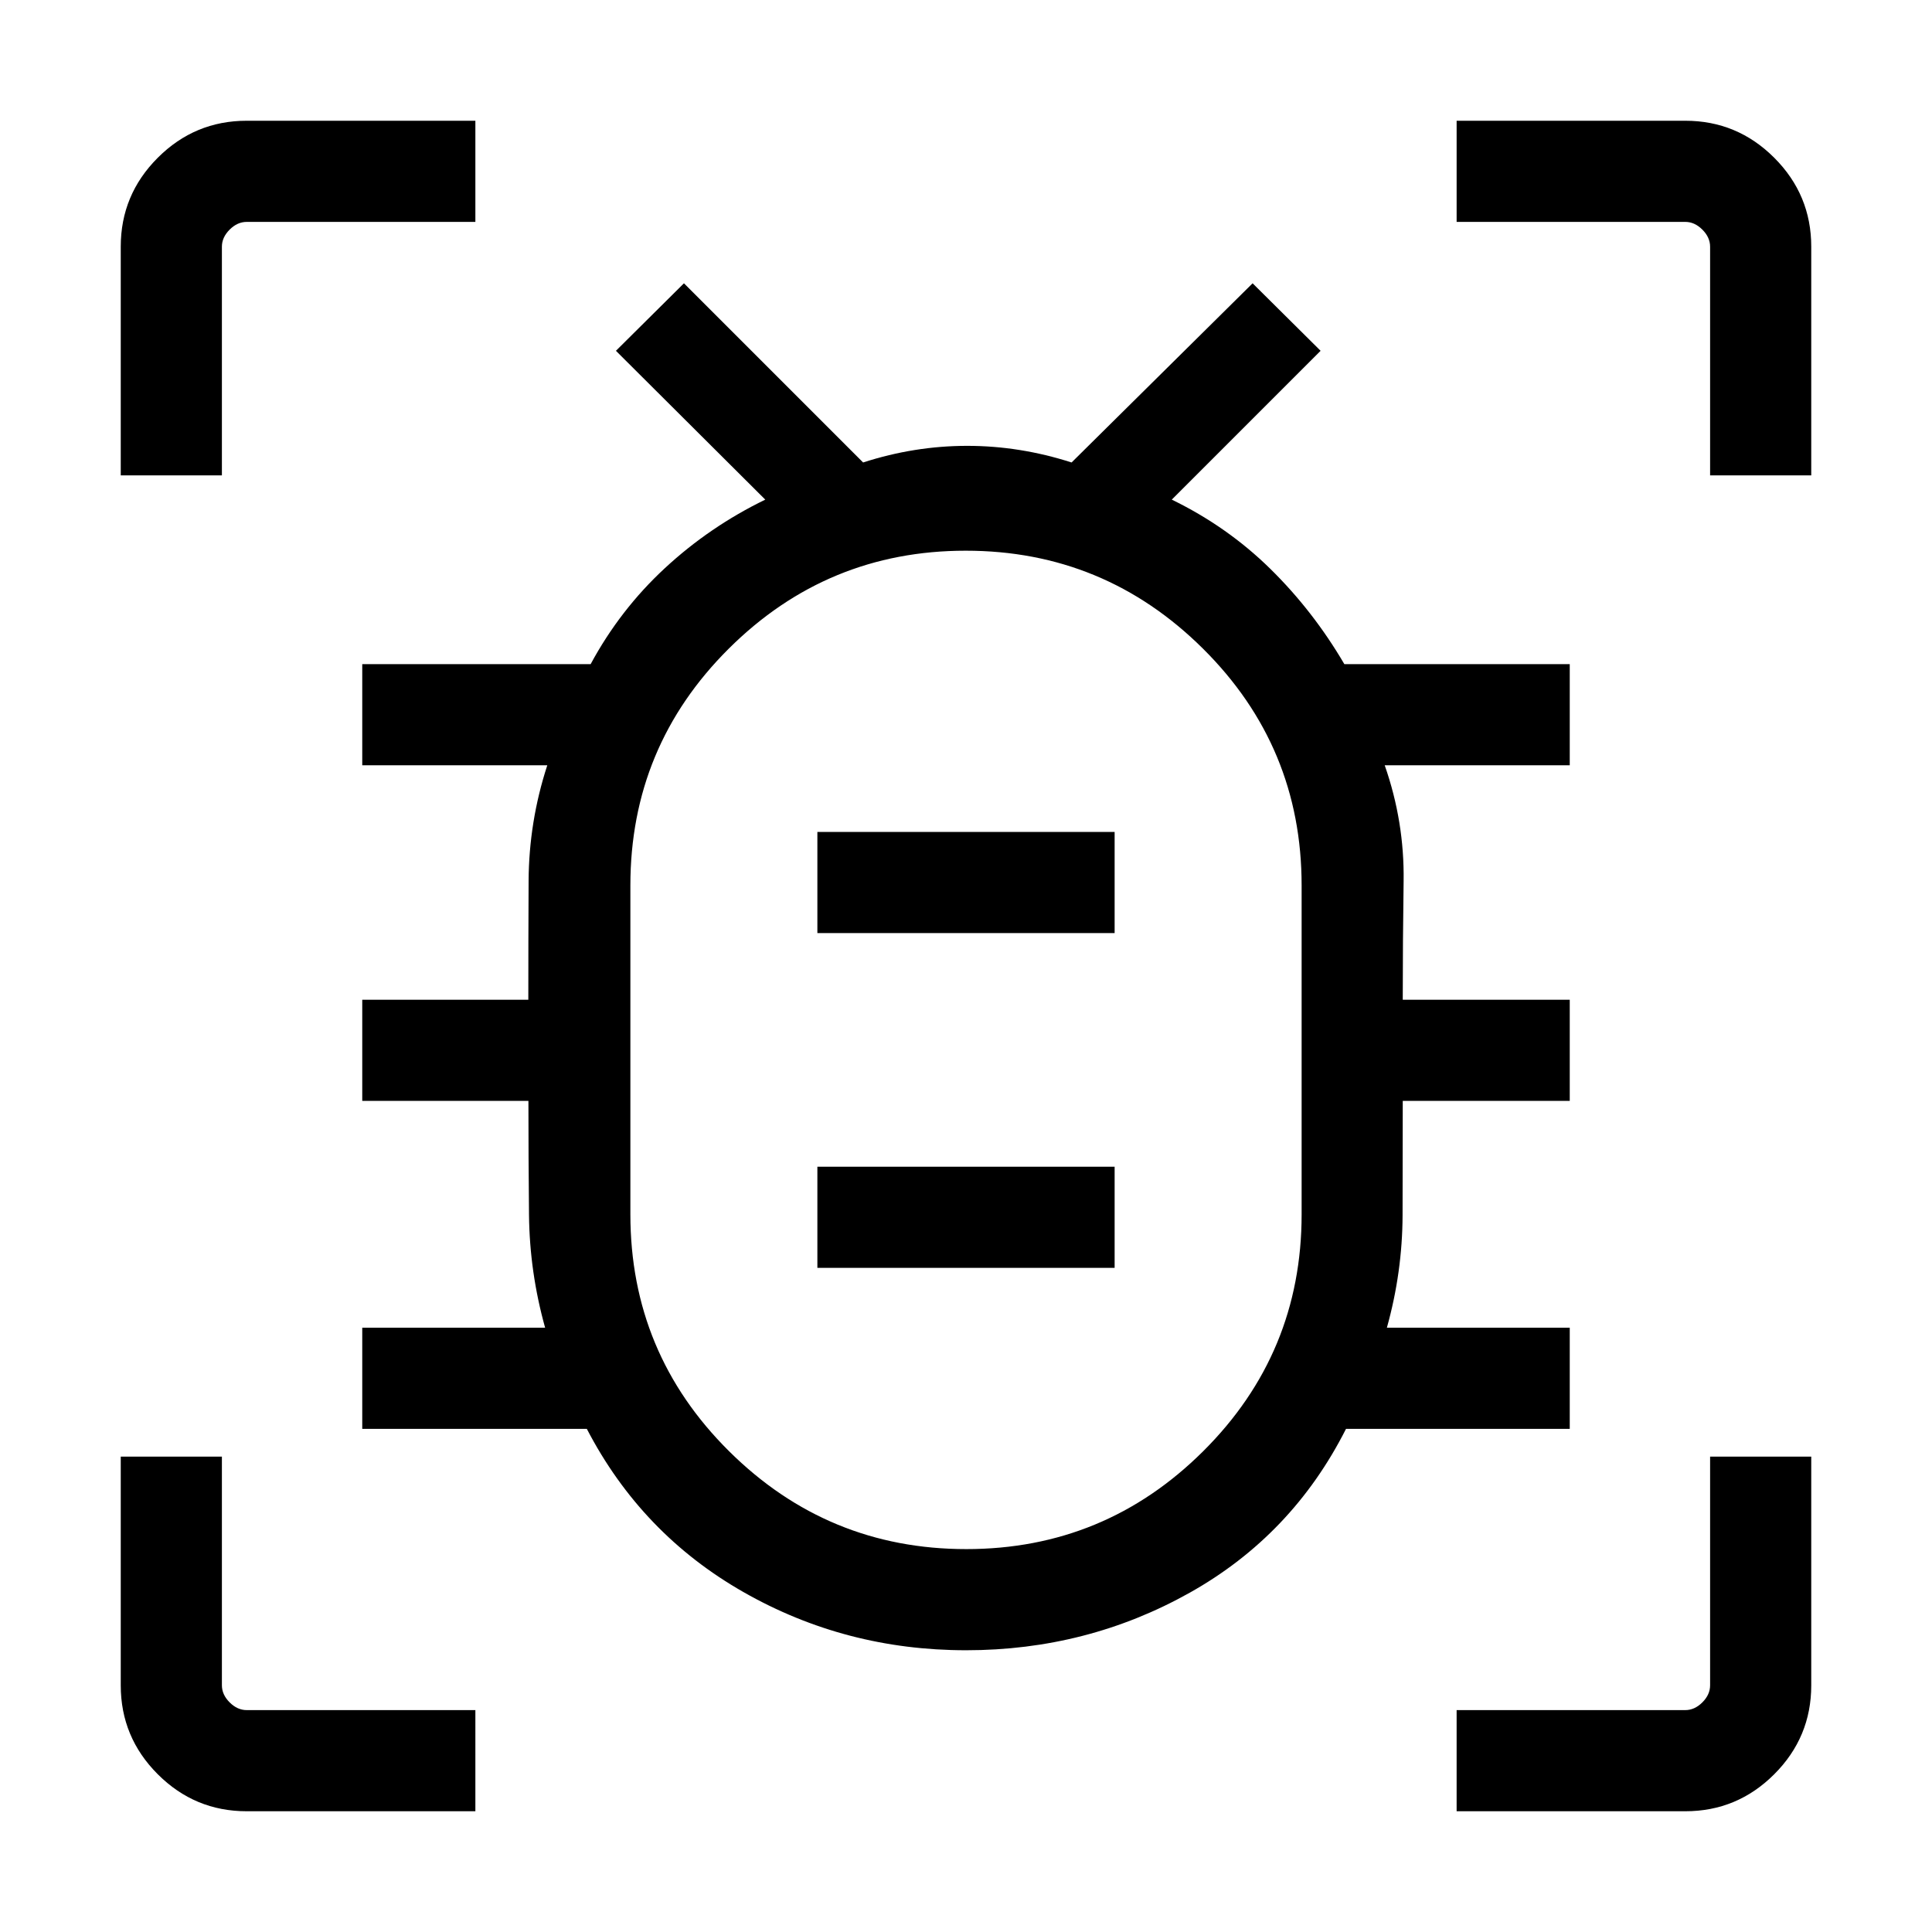 <svg xmlns="http://www.w3.org/2000/svg" height="40" viewBox="0 -960 960 960" width="40"><path d="M480.13-190.26q68.84 0 117.74-48.65 48.9-48.66 48.9-117.71V-520q0-69.05-49.03-117.7-49.02-48.66-117.87-48.66-68.84 0-117.74 48.66-48.9 48.65-48.9 117.7v163.38q0 69.05 49.03 117.71 49.02 48.65 117.87 48.65ZM406.15-330h147.7v-50.26h-147.7V-330Zm0-166.36h147.7v-50.25h-147.7v50.25ZM480-438.1h.21-.21.21-.21.21-.21.21-.21Zm0 298.1q-59.86 0-110.57-28.9-50.71-28.9-77.84-81.1H180v-50.26h90.87q-7.71-27.59-8.01-56.03-.29-28.44-.29-56.69H180v-50.25h82.52q0-29.37.14-58.93t9.29-57.58H180V-630h113.49q14.64-27.1 36.9-47.7 22.25-20.61 49.87-34.04l-74.21-73.95 33.8-33.54 89.02 89.03q25.56-8.26 51.73-8.26 26.17 0 51.86 8.26l89.95-89.03 33.79 33.54-73.95 73.95q27.62 13.43 48.94 34.37Q652.5-656.44 668-630h112v50.26h-91.95q9.82 28.02 9.4 57.58-.43 29.56-.43 58.93H780v50.25h-82.98q0 28.48-.09 56.8-.09 28.33-7.8 55.92H780V-250H668.82q-26.72 52.87-77.69 81.43Q540.16-140 480-140ZM60-723.79v-113.64q0-25.79 18.39-44.18T122.57-900h113.64v50.26H122.57q-4.62 0-8.47 3.84-3.84 3.85-3.84 8.47v113.64H60ZM236.21-60H122.57q-25.79 0-44.18-18.39T60-122.57v-113.64h50.26v113.64q0 4.62 3.84 8.47 3.85 3.84 8.47 3.84h113.64V-60Zm487.58 0v-50.26h113.64q4.62 0 8.47-3.84 3.84-3.85 3.84-8.47v-113.64H900v113.64q0 25.79-18.39 44.18T837.43-60H723.79Zm125.95-663.79v-113.64q0-4.62-3.84-8.47-3.85-3.84-8.47-3.84H723.79V-900h113.64q25.79 0 44.18 18.39T900-837.43v113.64h-50.26Z"/></svg>